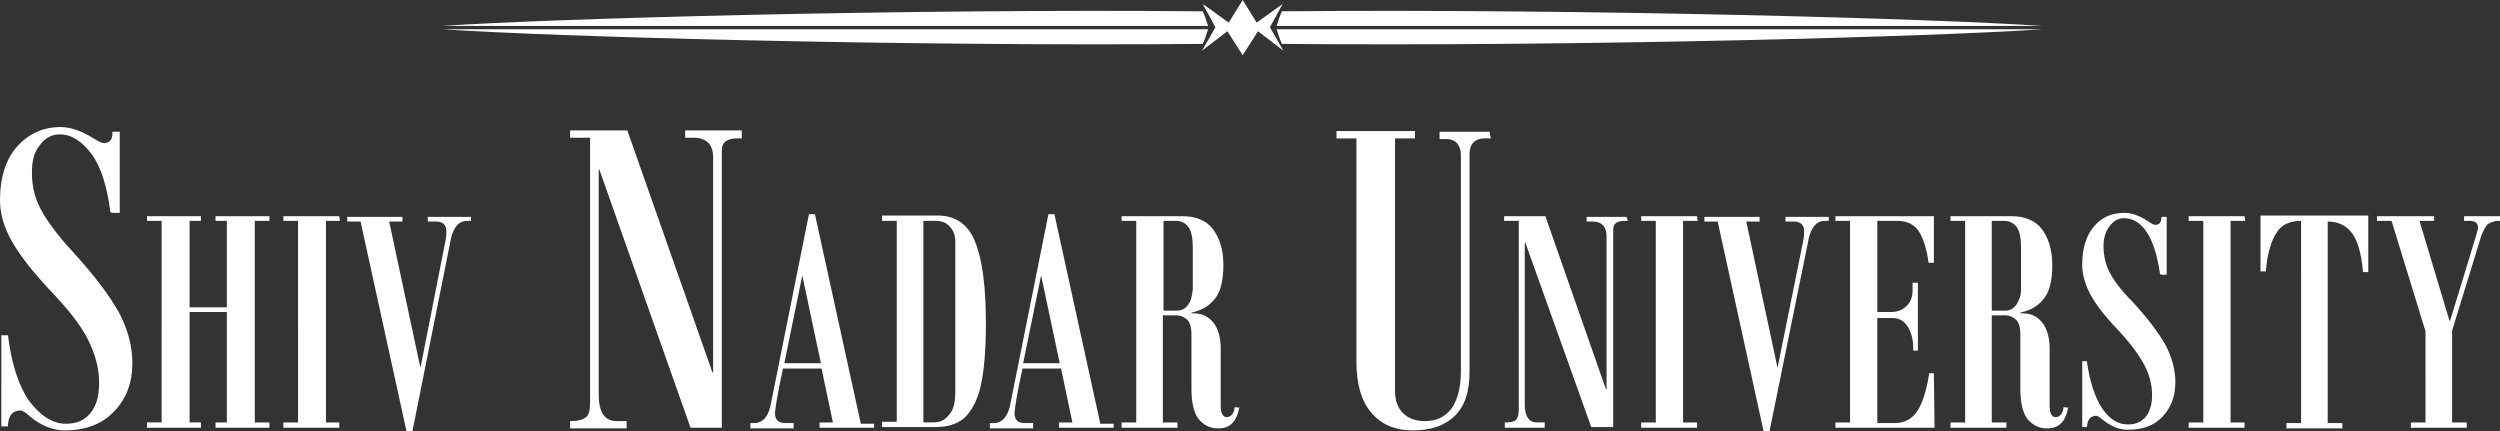 <?xml version="1.0" encoding="utf-8"?>
<!-- Generator: Adobe Illustrator 21.0.2, SVG Export Plug-In . SVG Version: 6.00 Build 0)  -->
<svg version="1.1" id="Layer_1" xmlns="http://www.w3.org/2000/svg" xmlns:xlink="http://www.w3.org/1999/xlink" x="0px" y="0px"
	 viewBox="0 0 375.8 64.8" style="enable-background:new 0 0 375.8 64.8;" xml:space="preserve">
<rect x="0" y="0" width="375.8" height="64.8" fill="#333333" stroke="none"/>
<style type="text/css">
	.st0{fill:#ffffff;}
	.st1{fill:#ffffff;}
</style>
<g id="Layer_x0020_1">
	<g id="_149343744">
		<path class="st0" d="M16.6,31.9c-0.5-3.8-1.4-6.8-2.8-8.7s-3-3-4.8-3c-1.2,0-2.2,0.5-3,1.6c-0.9,1.1-1.2,2.4-1.2,4.2
			c0,1.9,0.4,3.7,1.3,5.4s2.4,3.8,4.8,6.4c3.3,3.6,5.6,6.7,7,9.2c1.3,2.5,2,5,2,7.6c0,2.9-0.9,5.3-2.7,7.2s-4.2,2.9-7.5,2.9
			c-1.7,0-3.5-0.7-5.2-2.1c-0.6-0.6-1.2-0.9-1.4-0.9c-1.2,0-1.9,0.8-1.9,2.4h-1V50.4h1c0.5,4.2,1.6,7.6,3.2,9.9
			c1.7,2.2,3.5,3.4,5.5,3.4c1.6,0,2.8-0.5,3.7-1.6s1.3-2.6,1.3-4.6c0-2.2-0.6-4.3-1.7-6.5s-3.1-4.7-5.9-7.6c-2.5-2.7-4.3-5-5.5-7.1
			C0.6,34.2,0,32.1,0,30.1c0-3.5,0.9-6.2,2.6-8.1s3.9-2.9,6.5-2.9c1.4,0,3,0.5,4.8,1.6c0.8,0.5,1.3,0.8,1.7,0.8
			c0.9,0,1.3-0.5,1.3-1.5v-0.2H18V32h-1.1L16.6,31.9z M40.5,64.3h-8.1v-0.8h1.7V46.9h-5.6v16.6h1.7v0.8h-8.1v-0.8h2.2V33.2h-2.2
			v-0.7h8.1v0.7h-1.7v13h5.6v-13h-1.7v-0.7h8.1v0.7h-2.2v30.3h2.2V64.3z M51.1,33.2H49v30.3h2v0.8h-8.4v-0.8h2.2V33.2h-2.2v-0.7H51
			L51.1,33.2L51.1,33.2z M70.8,33.2h-0.6c-1.2,0-2,0.9-2.4,2.6l-5.8,29h-0.9l-6.9-31.5h-2v-0.7h8.3v0.7h-2l4.7,22L67,36
			c0.1-0.6,0.1-1,0.1-1.2c0-1-0.5-1.5-1.6-1.5h-1.2v-0.7h6.5V33.2z M111.5,20.8h-0.7c-1.5,0-2.3,0.6-2.3,1.8v41.7h-4.7L90.1,25.5H90
			v33.8c0,2.7,0.9,4,2.7,4h1.5v1.1h-8.5v-1.1c1.2,0,1.9-0.2,2.4-0.6s0.6-1.2,0.6-2.4V20.7h-3v-1.1h8.6L107.1,56h0.1V23.7
			c0-2-1-3-3-3H103v-1.1h8.5V20.8L111.5,20.8z M131.5,64.3h-8.3v-0.8h2l-1.7-8.1h-5.8c-0.9,4.1-1.2,6.3-1.2,6.7c0,1,0.5,1.5,1.6,1.5
			h1.2v0.8h-6.5v-0.8h0.6c1.2,0,2-0.9,2.4-2.5l5.8-28.9h0.9l6.9,31.5h2v0.6H131.5z M123.4,54.6l-2.8-13.2l-2.7,13.2H123.4z
			 M132.6,32.4h8.4c2.7,0,4.6,1.4,5.6,4c1.1,2.7,1.6,6.8,1.6,12.3c0,4.1-0.3,7.3-0.8,9.4c-0.5,2.2-1.4,3.7-2.4,4.7
			c-1.2,1-2.6,1.4-4.5,1.4h-7.9v-0.8h2.2V33.2h-2.2L132.6,32.4L132.6,32.4z M143.6,58.9V36.3c0-0.9-0.3-1.7-0.8-2.2
			c-0.5-0.6-1.2-0.9-2.1-0.9h-1.9v30.3h1.4c1.2,0,1.9-0.4,2.5-1.2C143.4,61.5,143.6,60.4,143.6,58.9z M167.5,64.3h-8.3v-0.8h2
			l-1.7-8.1h-5.8c-0.9,4.1-1.2,6.3-1.2,6.7c0,1,0.5,1.5,1.6,1.5h1.2v0.8h-6.5v-0.8h0.6c1.2,0,2-0.9,2.4-2.5l5.8-28.9h0.9l6.9,31.5h2
			v0.6H167.5z M159.3,54.6l-2.8-13.2l-2.7,13.2H159.3z M186.3,61.2c-0.4,2.2-1.4,3.2-3.2,3.2c-1.2,0-2.2-0.5-3-1.5
			c-0.7-1-1-2.5-1-4.5v-8.2c0-0.9-0.2-1.7-0.6-2.1s-1-0.7-1.7-0.7h-2v16.1h2.2v0.8h-8.4v-0.8h2.2V33.2h-2.2v-0.7h9.2
			c1.9,0,3.5,0.6,4.5,1.9c1,1.3,1.6,3.1,1.6,5.4c0,2.3-0.4,4-1.2,5c-0.8,1.1-1.9,1.8-3.6,2.2v0.1h0.4c1.2,0,2.2,0.5,2.9,1.4
			s1.1,2.2,1.1,3.9V61c0,1.1,0.3,1.7,0.9,1.7c0.6,0,1.1-0.5,1.2-1.5l0.8,0.1L186.3,61.2z M179.3,43.5v-6.3c0-1.4-0.2-2.4-0.6-3
			c-0.4-0.6-1.1-1-1.9-1h-1.9v13.5h2c0.7,0,1.3-0.3,1.7-0.9C179,45.3,179.2,44.5,179.3,43.5L179.3,43.5z M224.1,20.8h-1
			c-0.6,0-1.2,0.2-1.6,0.6c-0.4,0.4-0.6,1-0.6,1.7v32.8c0,3-0.7,5.1-2.2,6.6c-1.4,1.4-3.5,2.2-6.3,2.2c-2.7,0-4.8-0.9-6.3-2.7
			s-2.2-4.3-2.2-7.7V20.8h-3v-1.1h11.8v1.1h-3v38c0,1.4,0.4,2.5,1.2,3.3s1.9,1.2,3.3,1.2c1.7,0,3-0.6,4-1.9c0.9-1.3,1.4-3.2,1.4-5.5
			V23.2c0-0.7-0.2-1.2-0.6-1.7c-0.4-0.4-0.9-0.6-1.6-0.6h-1v-1.1h7.5L224.1,20.8L224.1,20.8z M244.7,33.2h-0.5
			c-1.1,0-1.7,0.4-1.7,1.3v29.7h-3.3l-9.9-27.7h-0.1v24.2c0,1.9,0.6,2.8,1.9,2.8h1.1v0.8h-6v-0.8c0.8,0,1.4-0.1,1.7-0.4
			c0.3-0.3,0.4-0.9,0.4-1.7V33.2h-2.2v-0.7h6.2l9.1,26h0.1v-23c0-1.4-0.7-2.2-2.1-2.2h-0.9v-0.7h6L244.7,33.2L244.7,33.2z
			 M255.2,33.2H253v30.3h2.1v0.8h-8.4v-0.8h2.2V33.2h-2.2v-0.7h8.4L255.2,33.2L255.2,33.2z M274.9,33.2h-0.6c-1.2,0-2,0.9-2.4,2.6
			l-5.9,29h-0.9l-6.9-31.5h-2v-0.7h8.3v0.7h-2l4.7,22l3.9-19.3c0.1-0.6,0.1-1,0.1-1.2c0-1-0.5-1.5-1.6-1.5h-1.2v-0.7h6.5V33.2z
			 M290.8,64.3h-14.9v-0.8h2.2V33.2h-2.2v-0.7h14.8v7h-0.8c-0.3-2.2-0.8-3.7-1.5-4.8c-0.7-1-1.8-1.5-3.2-1.5h-3v13.7h2.1
			c0.9,0,1.7-0.3,2.3-0.9c0.6-0.6,0.9-1.4,0.9-2.3v-1.2h0.8v10.2h-0.7v-0.3c0-1.4-0.3-2.5-0.9-3.4s-1.4-1.2-2.3-1.2h-2.2v15.8h2.5
			c1.6,0,2.7-0.6,3.5-1.8s1.4-3.1,1.8-5.7h0.7L290.8,64.3L290.8,64.3z M310.9,61.2c-0.4,2.2-1.4,3.2-3.2,3.2c-1.2,0-2.2-0.5-3-1.5
			c-0.7-1-1-2.5-1-4.5v-8.2c0-0.9-0.2-1.7-0.6-2.1c-0.4-0.4-1-0.7-1.7-0.7h-2v16.1h2.2v0.8h-8.4v-0.8h2.2V33.2h-2.2v-0.7h9.2
			c1.9,0,3.5,0.6,4.5,1.9c1,1.3,1.6,3.1,1.6,5.4c0,2.3-0.4,4-1.2,5c-0.8,1.1-1.9,1.8-3.6,2.2v0.1h0.4c1.2,0,2.2,0.5,2.9,1.4
			s1.1,2.2,1.1,3.9V61c0,1.1,0.3,1.7,0.9,1.7s1.1-0.5,1.2-1.5l0.8,0.1L310.9,61.2z M303.8,43.5v-6.3c0-1.4-0.2-2.4-0.6-3
			c-0.4-0.6-1.1-1-1.9-1h-1.9v13.5h2c0.7,0,1.3-0.3,1.7-0.9S303.8,44.5,303.8,43.5L303.8,43.5z M324.7,41.2c-0.4-2.7-1-4.8-2-6.3
			c-0.9-1.4-2.1-2.1-3.4-2.1c-0.9,0-1.6,0.4-2.2,1.2s-0.9,1.8-0.9,3c0,1.4,0.3,2.7,0.9,3.9s1.7,2.7,3.5,4.5c2.4,2.6,4,4.8,5,6.6
			c0.9,1.8,1.4,3.6,1.4,5.4c0,2.1-0.6,3.8-1.9,5.2c-1.3,1.4-3,2-5.3,2c-1.2,0-2.5-0.5-3.7-1.5c-0.5-0.4-0.8-0.6-1-0.6
			c-0.9,0-1.3,0.6-1.4,1.7H313v-9.9h0.7c0.4,3,1.2,5.4,2.3,7.1c1.2,1.7,2.4,2.4,3.9,2.4c1.2,0,2-0.4,2.7-1.2
			c0.6-0.8,0.9-1.9,0.9-3.2c0-1.6-0.4-3.1-1.2-4.6c-0.8-1.5-2.2-3.4-4.2-5.5c-1.8-1.9-3.1-3.6-3.9-5.1s-1.2-3-1.2-4.4
			c0-2.5,0.6-4.4,1.8-5.8c1.2-1.4,2.7-2,4.6-2c1,0,2.2,0.4,3.4,1.2c0.6,0.4,0.9,0.6,1.2,0.6c0.6,0,0.9-0.4,0.9-1.1v-0.1h0.8v8.7
			h-0.8L324.7,41.2z M337.5,33.2h-2.2v30.3h2.1v0.8H329v-0.8h2.2V33.2H329v-0.7h8.4L337.5,33.2L337.5,33.2z M356,40.9h-0.8
			c-0.2-2.7-0.8-4.7-1.6-5.8c-0.9-1.2-2.1-1.8-3.7-1.8v30.3h2.2v0.8h-8.4v-0.8h2.2V33.2c-1.7,0-3,0.6-3.7,1.8
			c-0.8,1.2-1.4,3.2-1.6,5.8h-0.8v-8.4H356V40.9z M375.8,33.2c-0.3,0-0.6,0-0.9,0.1c-0.2,0.1-0.4,0.1-0.6,0.2
			c-0.2,0.1-0.4,0.2-0.5,0.4c-0.1,0.1-0.3,0.4-0.4,0.6c-0.1,0.2-0.2,0.5-0.4,0.9l-4.4,14.3v13.8h2.2v0.8h-8.4v-0.8h2.2V49.8
			l-5.1-16.6h-2.2v-0.7h8.6v0.7h-2.2l4.5,15h0.1l3-9.8c0.7-2.4,1.2-3.8,1.2-4.2c0-0.6-0.4-1-1.2-1h-0.9v-0.7h5.5v0.7H375.8z"/>
		<path class="st1" d="M181.6,3.9H66.5c16-1.1,68.7-2.6,114.3-2.2C181.1,2.3,181.4,3.3,181.6,3.9L181.6,3.9z"/>
		<path class="st1" d="M181.6,4.4H66.5c16,1.1,68.7,2.6,114.3,2.2C181.1,6,181.4,5,181.6,4.4L181.6,4.4z"/>
		<path class="st1" d="M191.9,3.9H307c-16-1.1-68.8-2.6-114.3-2.2C192.4,2.3,192.1,3.3,191.9,3.9L191.9,3.9z"/>
		<path class="st1" d="M191.9,4.4H307C291,5.5,238.3,7,192.7,6.6C192.4,6,192.1,5,191.9,4.4L191.9,4.4z"/>
		<polygon class="st1" points="180.8,0.6 182.7,4.1 180.7,7.6 184.5,4.7 186.8,8.3 189.1,4.7 192.9,7.6 190.9,4.1 192.8,0.6
			188.9,3.4 186.8,0 184.7,3.4 		"/>
	</g>
</g>
</svg>
